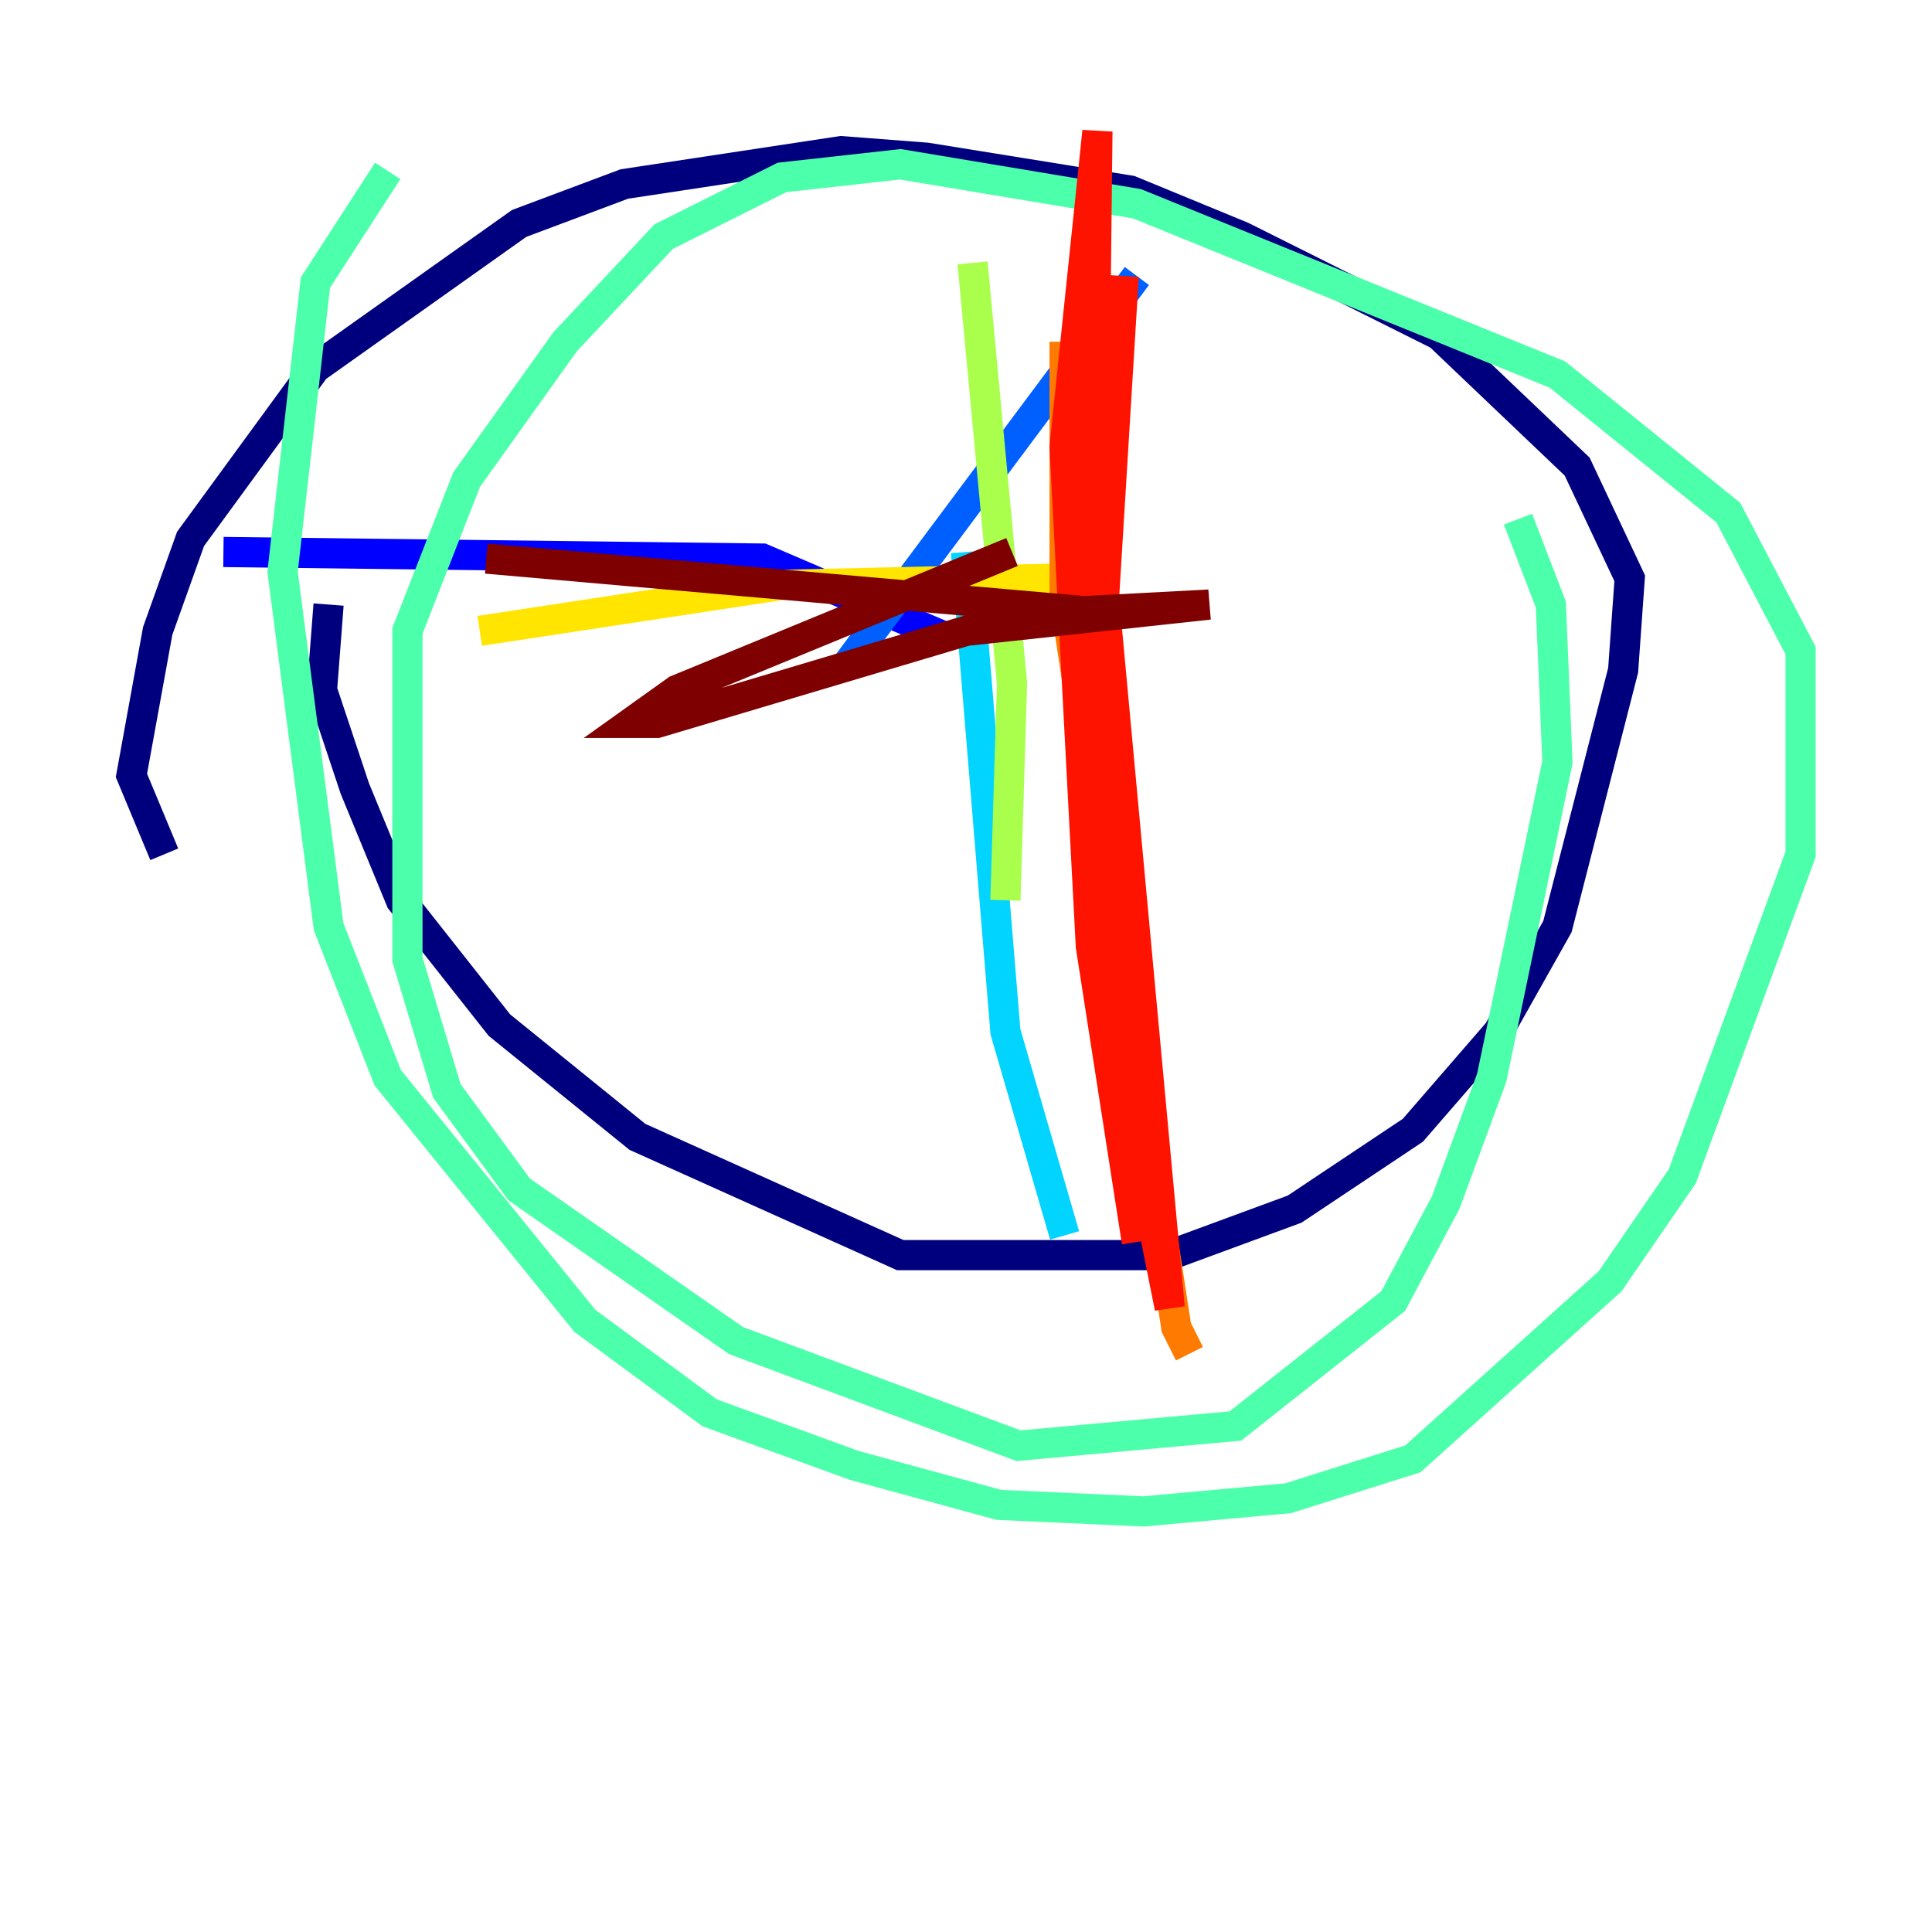 <?xml version="1.0" encoding="utf-8" ?>
<svg baseProfile="tiny" height="128" version="1.2" viewBox="0,0,128,128" width="128" xmlns="http://www.w3.org/2000/svg" xmlns:ev="http://www.w3.org/2001/xml-events" xmlns:xlink="http://www.w3.org/1999/xlink"><defs /><polyline fill="none" points="21.769,40.054 21.333,45.714 23.51,52.245 26.558,59.646 33.088,67.918 42.231,75.32 59.646,83.156 77.497,83.156 85.769,80.109 93.605,74.884 99.265,68.354 103.184,61.388 107.537,44.408 107.973,38.313 104.49,30.912 95.347,22.204 82.286,15.674 74.884,12.626 61.388,10.449 55.728,10.014 41.361,12.191 34.395,14.803 20.898,24.381 12.626,35.701 10.449,41.796 8.707,51.374 10.884,56.599" stroke="#00007f" stroke-width="2" /><polyline fill="none" points="14.803,36.571 50.503,37.007 62.694,42.231" stroke="#0000fe" stroke-width="2" /><polyline fill="none" points="75.32,18.286 56.163,43.973" stroke="#0060ff" stroke-width="2" /><polyline fill="none" points="64.0,36.571 66.612,68.354 70.531,81.85" stroke="#00d4ff" stroke-width="2" /><polyline fill="none" points="25.687,11.32 20.898,18.721 18.721,37.878 21.769,61.388 25.687,71.401 38.748,87.51 47.02,93.605 56.599,97.088 66.177,99.701 75.755,100.136 85.333,99.265 93.605,96.653 106.667,84.898 111.456,77.932 119.293,56.599 119.293,43.102 114.503,33.959 103.184,24.816 75.32,13.497 59.646,10.884 51.809,11.755 43.973,15.674 37.442,22.64 30.912,31.782 26.993,41.796 26.993,63.565 29.605,72.272 34.395,78.803 48.762,88.816 67.483,95.782 81.85,94.476 92.299,86.204 95.782,79.674 98.83,71.401 103.184,50.503 102.748,40.054 100.571,34.395" stroke="#4cffaa" stroke-width="2" /><polyline fill="none" points="64.435,17.415 67.048,45.279 66.612,59.646" stroke="#aaff4c" stroke-width="2" /><polyline fill="none" points="31.782,41.796 51.809,38.748 70.966,38.313" stroke="#ffe500" stroke-width="2" /><polyline fill="none" points="70.531,22.64 70.531,39.619 77.932,87.946 78.803,89.687" stroke="#ff7a00" stroke-width="2" /><polyline fill="none" points="74.449,18.286 73.143,39.619 77.497,86.639 74.449,71.401 72.272,47.456 72.707,8.707 70.531,29.605 72.272,62.694 75.32,82.286" stroke="#fe1200" stroke-width="2" /><polyline fill="none" points="32.218,37.007 71.837,40.49 80.109,40.054 64.0,41.796 43.537,47.891 41.796,47.891 44.843,45.714 67.048,36.571" stroke="#7f0000" stroke-width="2" /></svg>